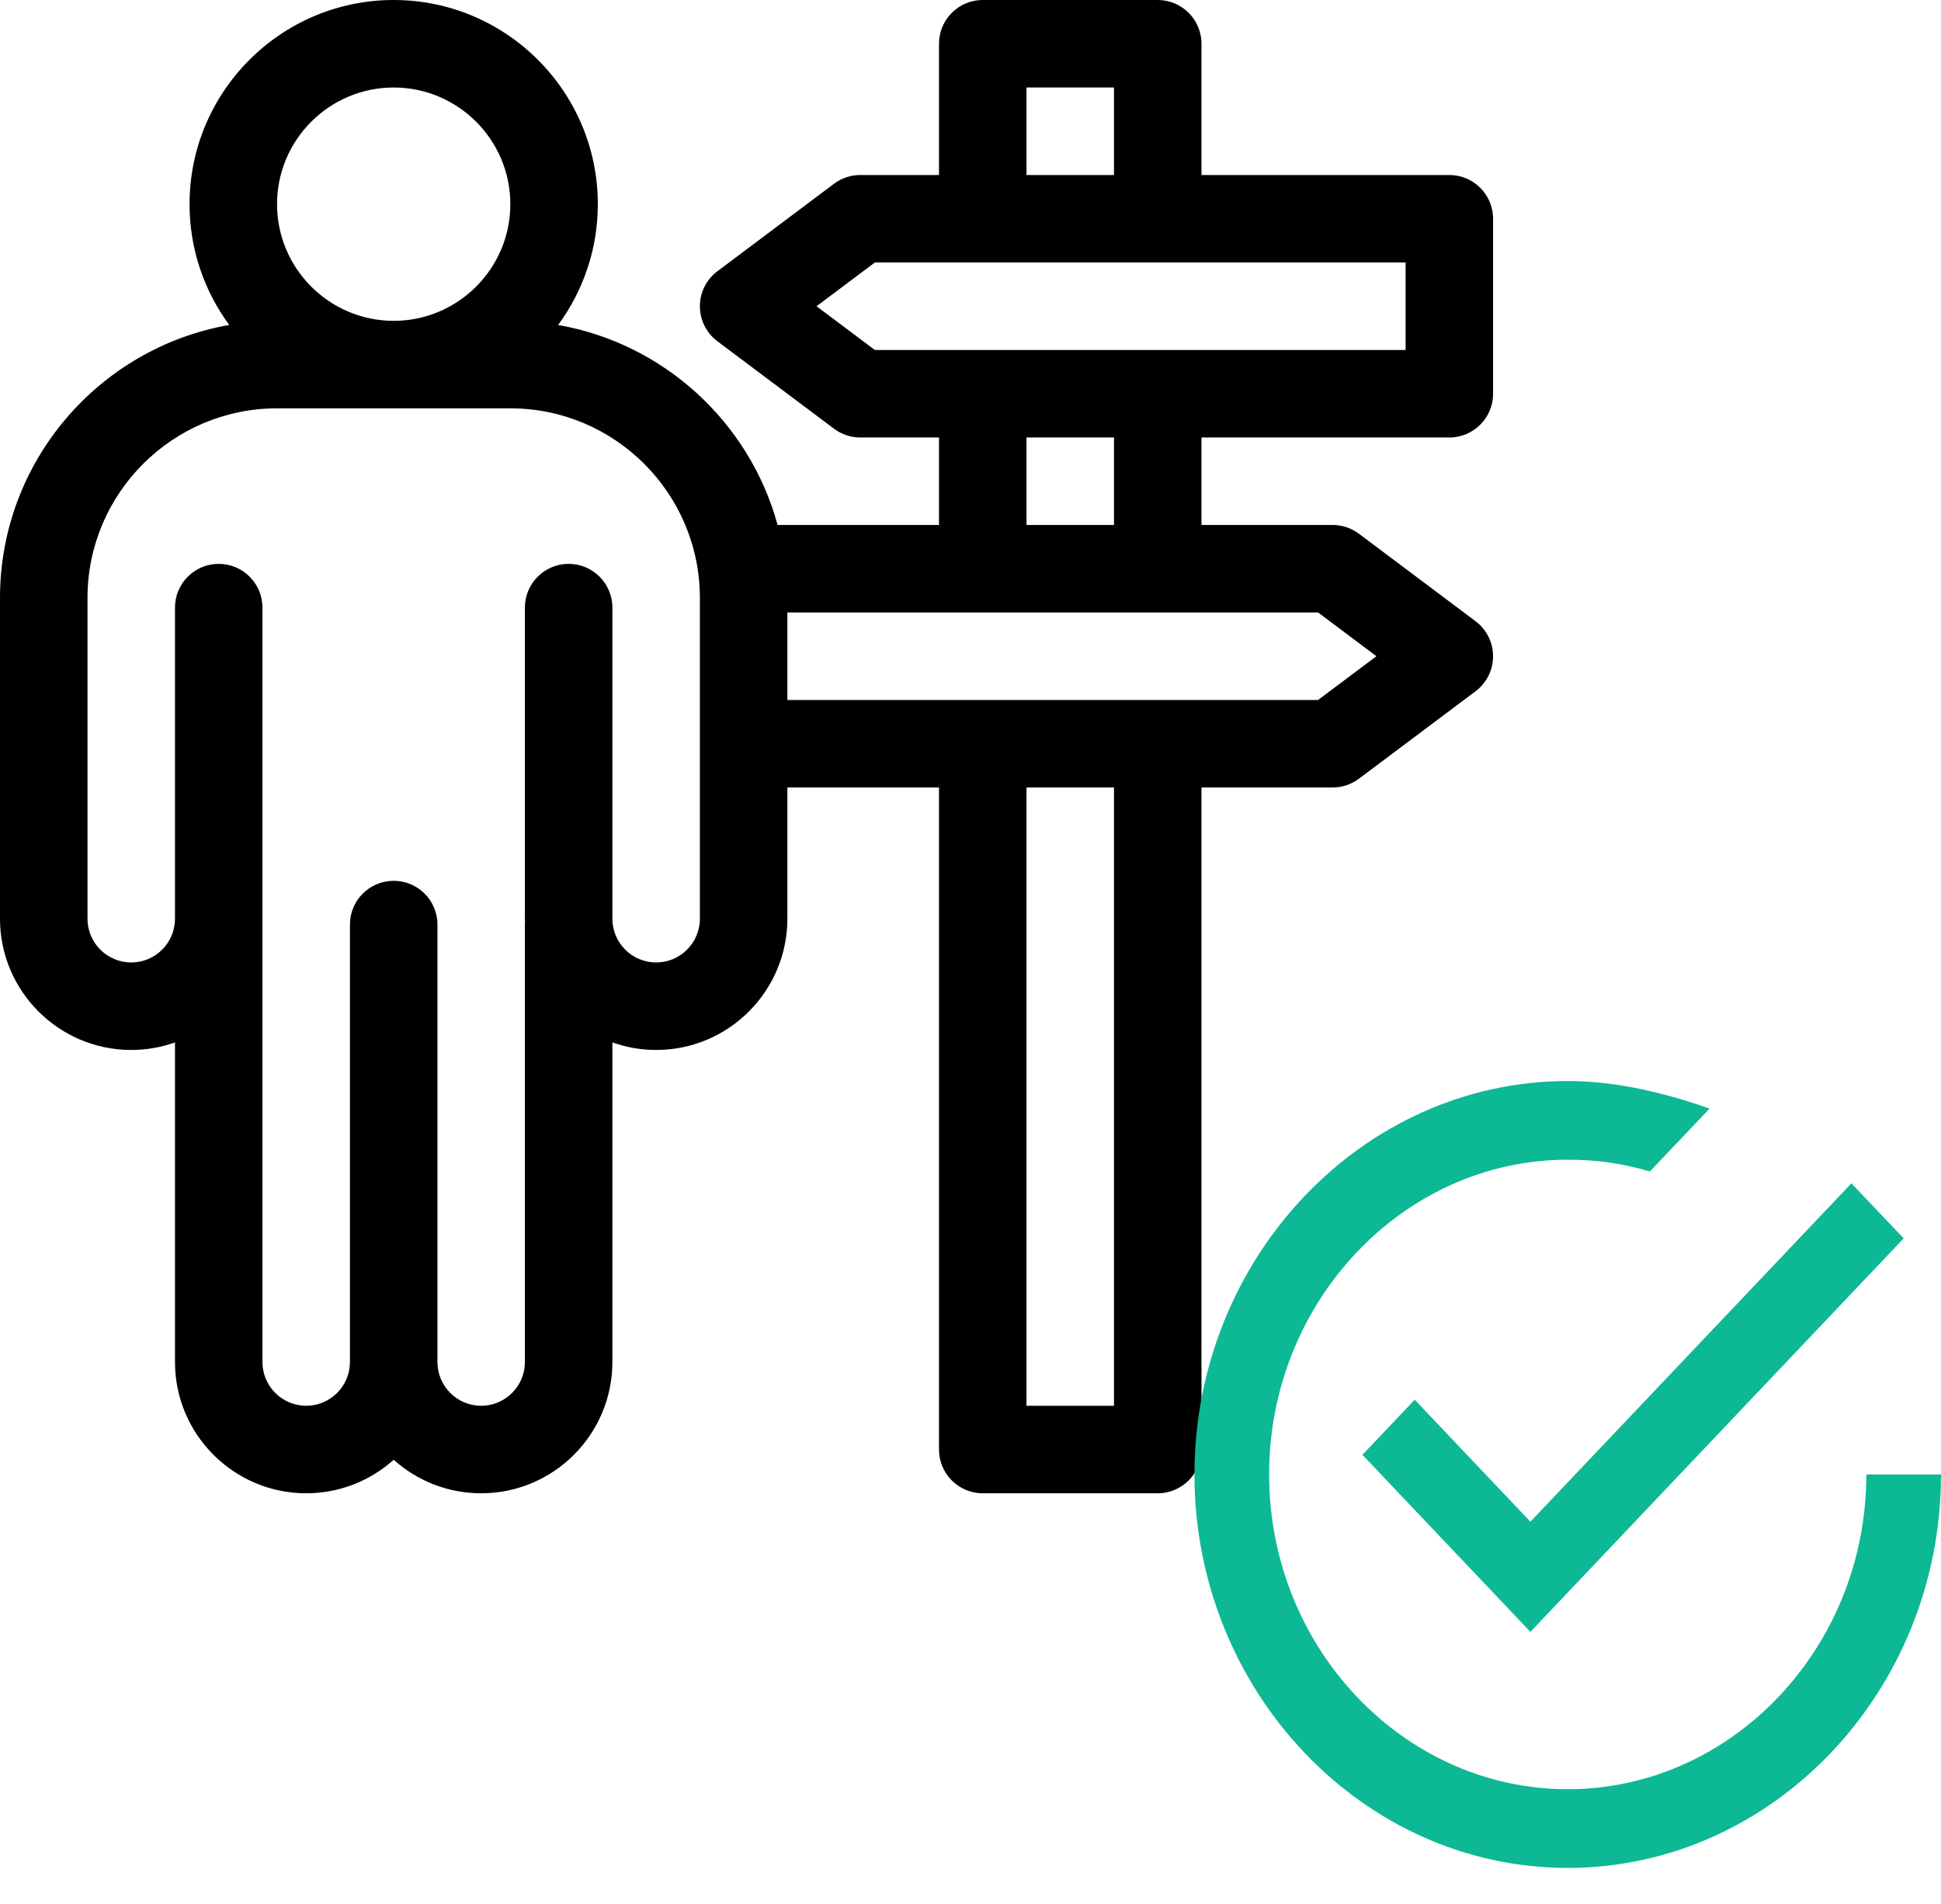 <svg width="52" height="51" viewBox="0 0 52 51" fill="none" xmlns="http://www.w3.org/2000/svg">
<path d="M38.828 11.719C39.475 11.719 40 11.194 40 10.547V5.859C40 5.212 39.475 4.688 38.828 4.688H32.188V1.172C32.188 0.525 31.663 0 31.016 0H26.328C25.681 0 25.156 0.525 25.156 1.172V4.688H23.047C22.793 4.688 22.547 4.77 22.344 4.922L19.219 7.266C18.924 7.487 18.75 7.834 18.75 8.203C18.75 8.572 18.924 8.919 19.219 9.141L22.344 11.484C22.547 11.636 22.793 11.719 23.047 11.719H25.156V14.062H20.832C20.083 11.317 17.792 9.201 14.952 8.705C15.62 7.798 16.016 6.679 16.016 5.469C16.016 2.453 13.562 0 10.547 0C7.531 0 5.078 2.453 5.078 5.469C5.078 6.679 5.474 7.798 6.142 8.705C2.657 9.313 0 12.36 0 16.016V24.609C0 26.548 1.577 28.125 3.516 28.125C3.926 28.125 4.321 28.053 4.688 27.923V36.484C4.688 38.423 6.265 40 8.203 40C9.103 40 9.924 39.66 10.547 39.102C11.169 39.66 11.991 40 12.891 40C14.829 40 16.406 38.423 16.406 36.484V27.923C16.773 28.053 17.167 28.125 17.578 28.125C19.517 28.125 21.094 26.548 21.094 24.609V21.094H25.156V38.828C25.156 39.475 25.681 40 26.328 40H31.016C31.663 40 32.188 39.475 32.188 38.828V21.094H35.703C35.957 21.094 36.203 21.012 36.406 20.859L39.531 18.516C39.826 18.294 40 17.947 40 17.578C40 17.209 39.826 16.862 39.531 16.641L36.406 14.297C36.203 14.145 35.957 14.062 35.703 14.062H32.188V11.719H38.828ZM27.5 2.344H29.844V4.688H27.5V2.344ZM21.875 8.203L23.438 7.031H37.656V9.375H23.438L21.875 8.203ZM10.547 2.344C12.27 2.344 13.672 3.746 13.672 5.469C13.672 7.192 12.27 8.594 10.547 8.594C8.824 8.594 7.422 7.192 7.422 5.469C7.422 3.746 8.824 2.344 10.547 2.344ZM18.75 24.609C18.75 25.256 18.224 25.781 17.578 25.781C16.932 25.781 16.406 25.256 16.406 24.609V16.276C16.406 15.629 15.882 15.104 15.234 15.104C14.587 15.104 14.062 15.629 14.062 16.276V24.609C14.062 24.644 14.064 24.679 14.065 24.713C14.064 24.731 14.062 24.748 14.062 24.766V36.484C14.062 37.13 13.537 37.656 12.891 37.656C12.245 37.656 11.719 37.13 11.719 36.484V24.766C11.719 24.118 11.194 23.594 10.547 23.594C9.9 23.594 9.375 24.118 9.375 24.766V36.484C9.375 37.13 8.849 37.656 8.203 37.656C7.557 37.656 7.031 37.13 7.031 36.484V16.276C7.031 15.629 6.507 15.104 5.859 15.104C5.212 15.104 4.688 15.629 4.688 16.276V24.609C4.688 25.256 4.162 25.781 3.516 25.781C2.869 25.781 2.344 25.256 2.344 24.609V16.016C2.344 13.216 4.622 10.938 7.422 10.938H13.672C16.472 10.938 18.75 13.216 18.75 16.016V24.609ZM29.844 37.656H27.5V21.094H29.844V37.656ZM36.875 17.578L35.312 18.75H21.094V16.406H35.312L36.875 17.578ZM29.844 14.062H27.5V11.719H29.844V14.062Z" fill="black"/>
<path d="M37.9 37.493L36.5 38.969L41 43.712L51 33.172L49.6 31.697L41 40.761L37.9 37.493ZM50 39.496C50 44.133 46.4 47.927 42 47.927C37.6 47.927 34 44.133 34 39.496C34 34.859 37.6 31.065 42 31.065C42.8 31.065 43.5 31.17 44.2 31.381L45.8 29.695C44.6 29.273 43.3 28.957 42 28.957C36.5 28.957 32 33.699 32 39.496C32 45.292 36.5 50.035 42 50.035C47.5 50.035 52 45.292 52 39.496H50Z" fill="#0DB894"/>
</svg>
